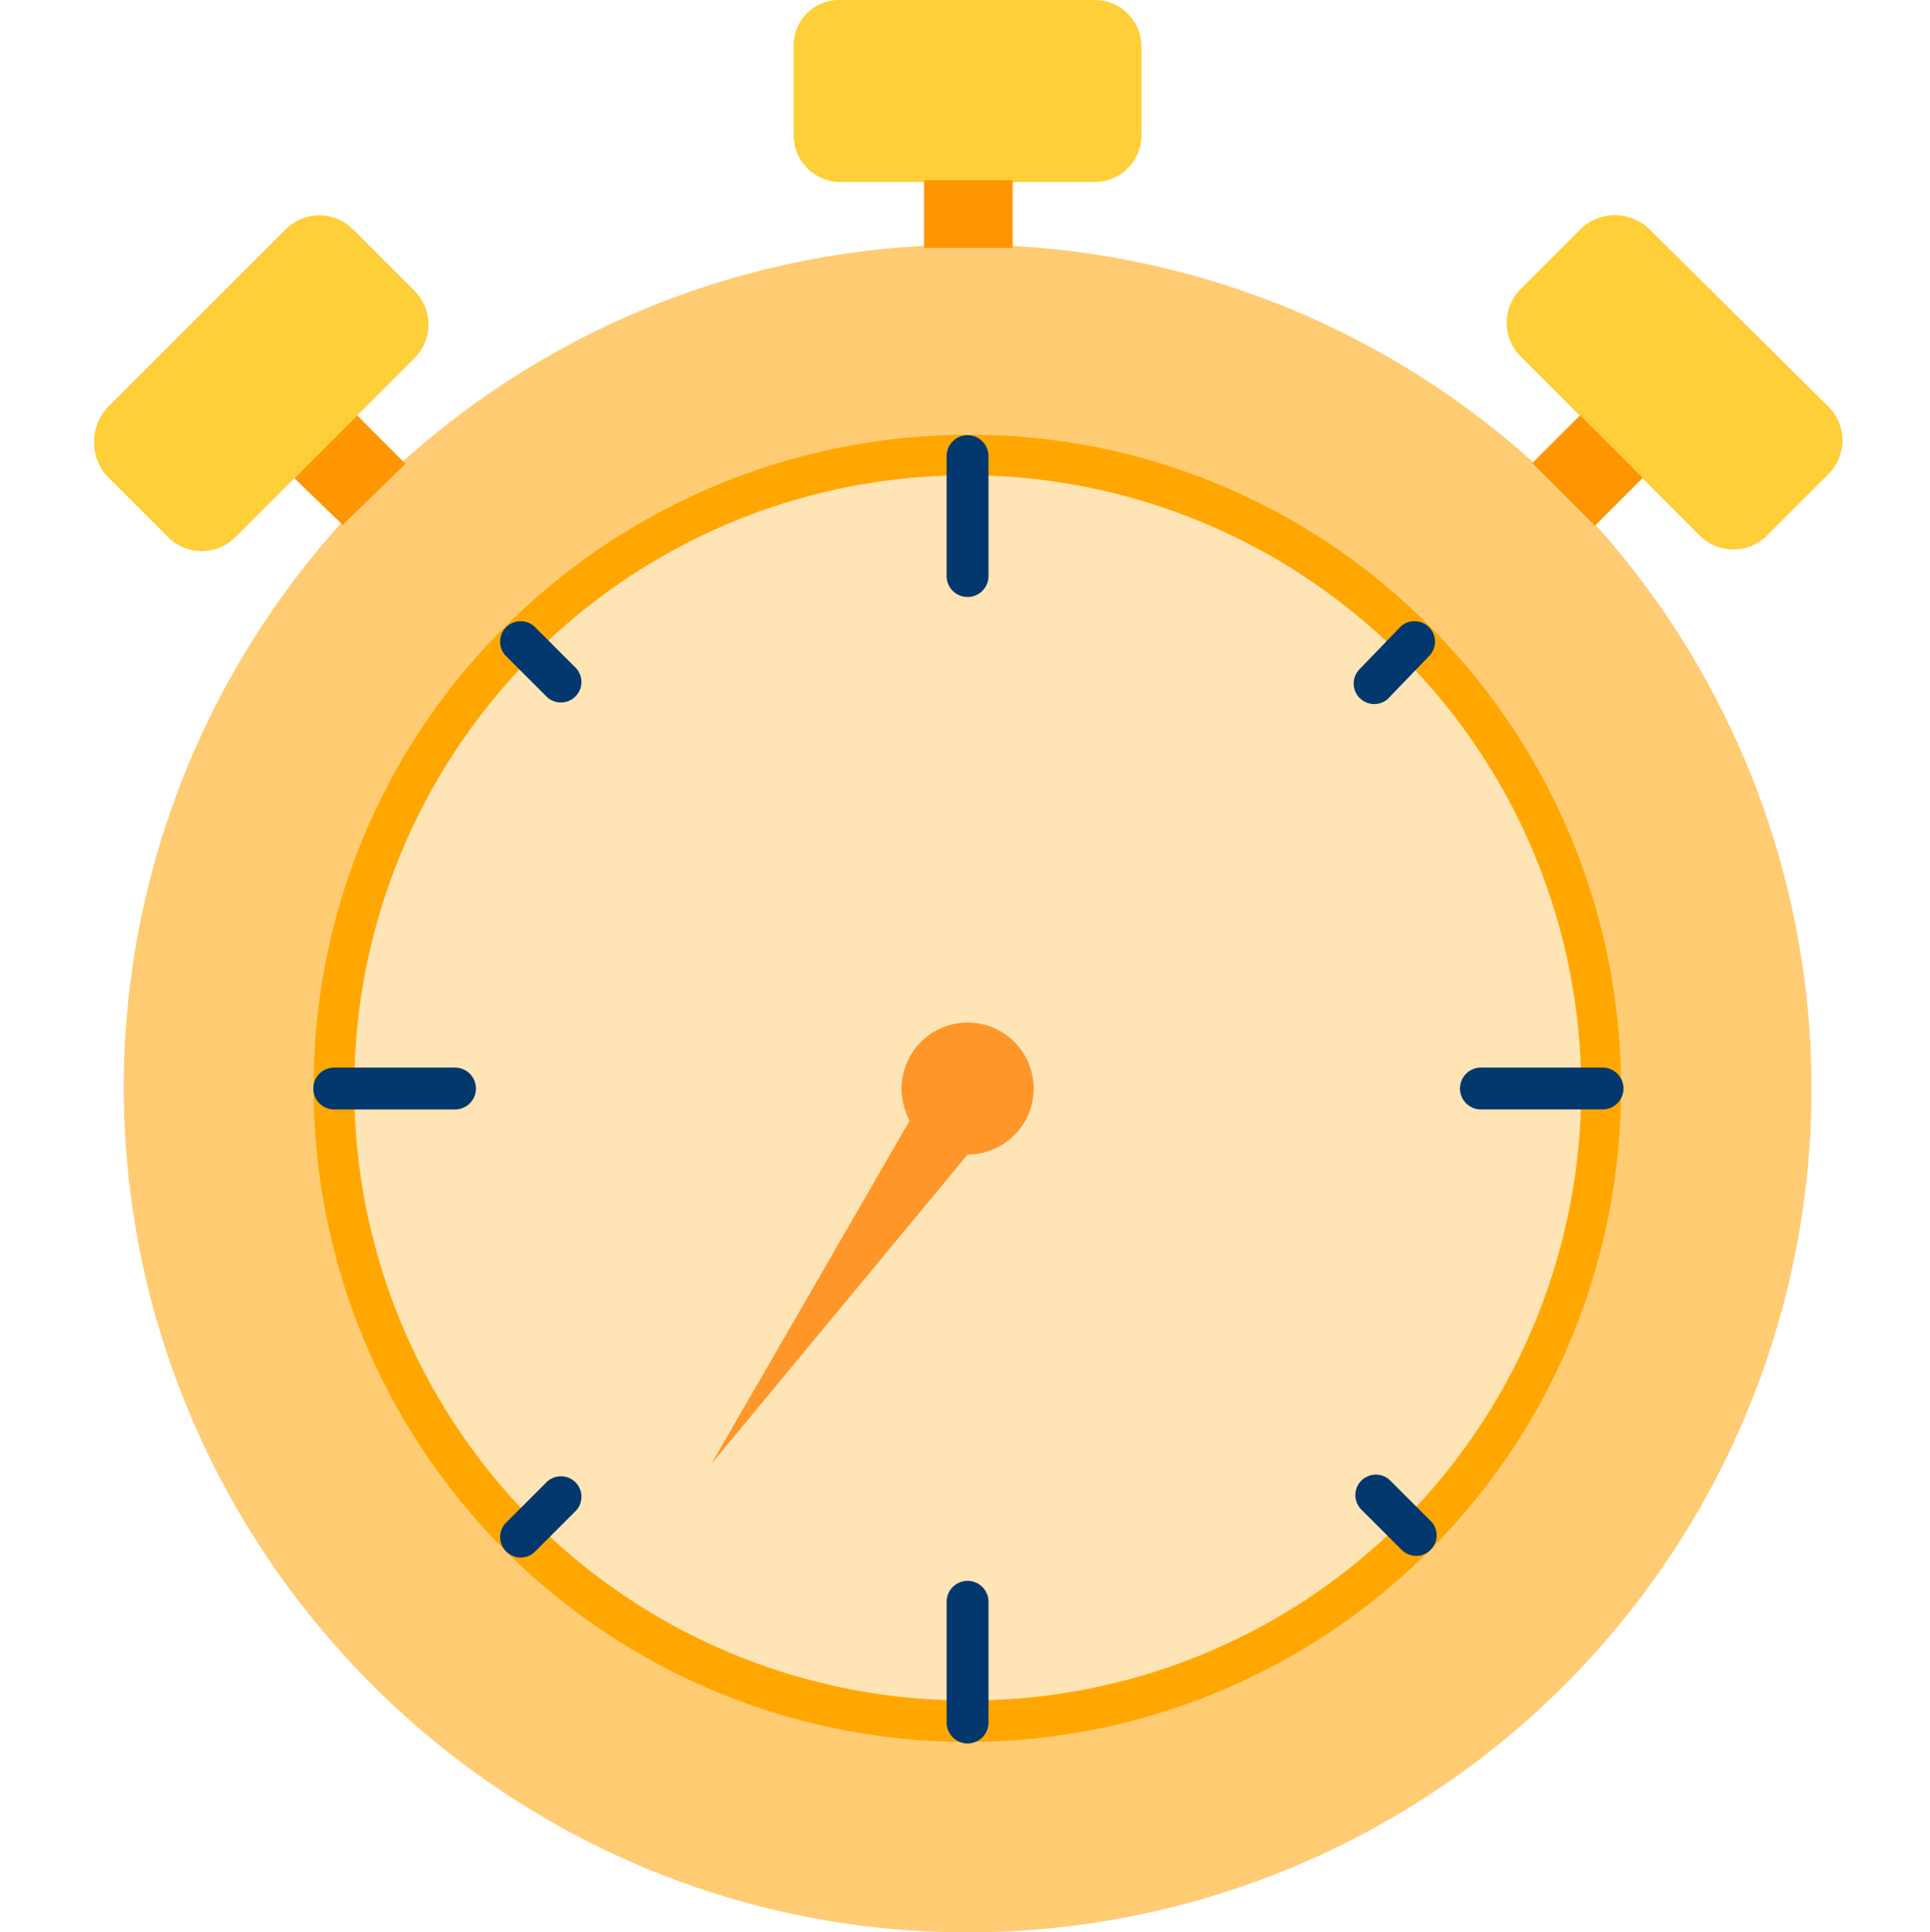 <svg xmlns="http://www.w3.org/2000/svg" width="220" height="220.3" viewBox="0 0 220 220.3">
  <g id="Group_776" data-name="Group 776" transform="translate(254 -2432.7)">
    <g id="Group_775" data-name="Group 775" transform="translate(-908.741 -270)">
      <g id="Stopwatch" transform="translate(665.462 2702.7)">
        <path id="Path_879" data-name="Path 879" d="M440.5,492.8a96.2,96.2,0,1,0-96.2-96.2c.184,53.056,43.326,96.2,96.2,96.2Z" transform="translate(-340.926 -272.495)" fill="#ffcc74" fill-rule="evenodd"/>
        <path id="Path_880" data-name="Path 880" d="M430.05,459.4a73.25,73.25,0,1,0-73.25-73.25c.184,40.388,33.045,73.25,73.25,73.25Z" transform="translate(-330.478 -262.047)" fill="#ffe4b5" fill-rule="evenodd"/>
        <path id="Path_881" data-name="Path 881" d="M430.635,312.2a73.763,73.763,0,0,1,52.688,21.846A74.513,74.513,0,1,1,356.1,386.735a73.763,73.763,0,0,1,21.846-52.688A74.851,74.851,0,0,1,430.635,312.2Zm49.384,25.151A69.839,69.839,0,1,0,430.635,456.5a69.71,69.71,0,0,0,49.384-119.146Z" transform="translate(-331.063 -262.633)" fill="#ffa700"/>
        <path id="Path_882" data-name="Path 882" d="M391.224,285.2H420.23a5.328,5.328,0,0,1,5.324,5.324v10.1a5.328,5.328,0,0,1-5.324,5.324H391.224a5.328,5.328,0,0,1-5.324-5.324V290.34a5.174,5.174,0,0,1,5.324-5.14Z" transform="translate(-306.155 -285.2)" fill="#ffcf39" fill-rule="evenodd"/>
        <path id="Path_883" data-name="Path 883" d="M344,320.467l20.378-20.378a5.433,5.433,0,0,1,7.527,0l7.16,7.16a5.433,5.433,0,0,1,0,7.527L358.5,335.338a5.433,5.433,0,0,1-7.527,0l-7.16-7.16a5.867,5.867,0,0,1,.184-7.711Z" transform="translate(-342.462 -274.021)" fill="#ffcf39" fill-rule="evenodd"/>
        <path id="Path_884" data-name="Path 884" d="M446.376,300.1l20.561,20.378a5.433,5.433,0,0,1,0,7.527l-7.16,7.16a5.433,5.433,0,0,1-7.527,0L431.69,314.6a5.433,5.433,0,0,1,0-7.527l7.16-7.16a5.625,5.625,0,0,1,7.527.184Z" transform="translate(-269.149 -274.032)" fill="#ffcf39" fill-rule="evenodd"/>
        <rect id="Rectangle_503" data-name="Rectangle 503" width="10.097" height="7.711" transform="translate(94.615 20.561)" fill="#ff9600"/>
        <path id="Path_885" data-name="Path 885" d="M354.9,318.16l7.16-7.16,5.508,5.507-7.16,6.976Z" transform="translate(-332.066 -263.636)" fill="#ff9600" fill-rule="evenodd"/>
        <rect id="Rectangle_504" data-name="Rectangle 504" width="7.711" height="10.097" transform="translate(163.943 52.801) rotate(-45)" fill="#ff9600"/>
        <path id="Path_886" data-name="Path 886" d="M380.8,399l22.581-39.1a8.357,8.357,0,0,1-.918-3.672,7.561,7.561,0,0,1,7.527-7.527,7.527,7.527,0,1,1,0,15.054h0Z" transform="translate(-310.418 -232.125)" fill="#ff9629" fill-rule="evenodd"/>
        <path id="Path_887" data-name="Path 887" d="M502.967,384.348a2.387,2.387,0,1,1,0,4.773H489.2a2.387,2.387,0,1,1,0-4.773Zm-22.948-50.3a2.337,2.337,0,0,1,3.3,3.3l-4.773,4.957a2.337,2.337,0,0,1-3.3-3.3Zm-51.771-19.46a2.387,2.387,0,0,1,4.773,0v13.769a2.387,2.387,0,0,1-4.773,0Zm-50.3,22.764a2.337,2.337,0,0,1,3.3-3.3l4.773,4.773a2.337,2.337,0,0,1-3.3,3.3Zm-19.46,51.771a2.387,2.387,0,1,1,0-4.773h13.769a2.387,2.387,0,0,1,0,4.773Zm22.764,50.485a2.337,2.337,0,0,1-3.3-3.3l4.773-4.773a2.337,2.337,0,0,1,3.3,3.3Zm51.771,19.46a2.387,2.387,0,0,1-4.773,0V445.3a2.387,2.387,0,1,1,4.773,0Zm50.485-22.948a2.337,2.337,0,0,1-3.3,3.3l-4.773-4.773a2.337,2.337,0,0,1,3.3-3.3Z" transform="translate(-331.063 -262.633)" fill="#03386e"/>
      </g>
    </g>
    <rect id="Rectangle_505" data-name="Rectangle 505" width="220" height="220" transform="translate(-254 2433)" fill="none"/>
  </g>
</svg>
